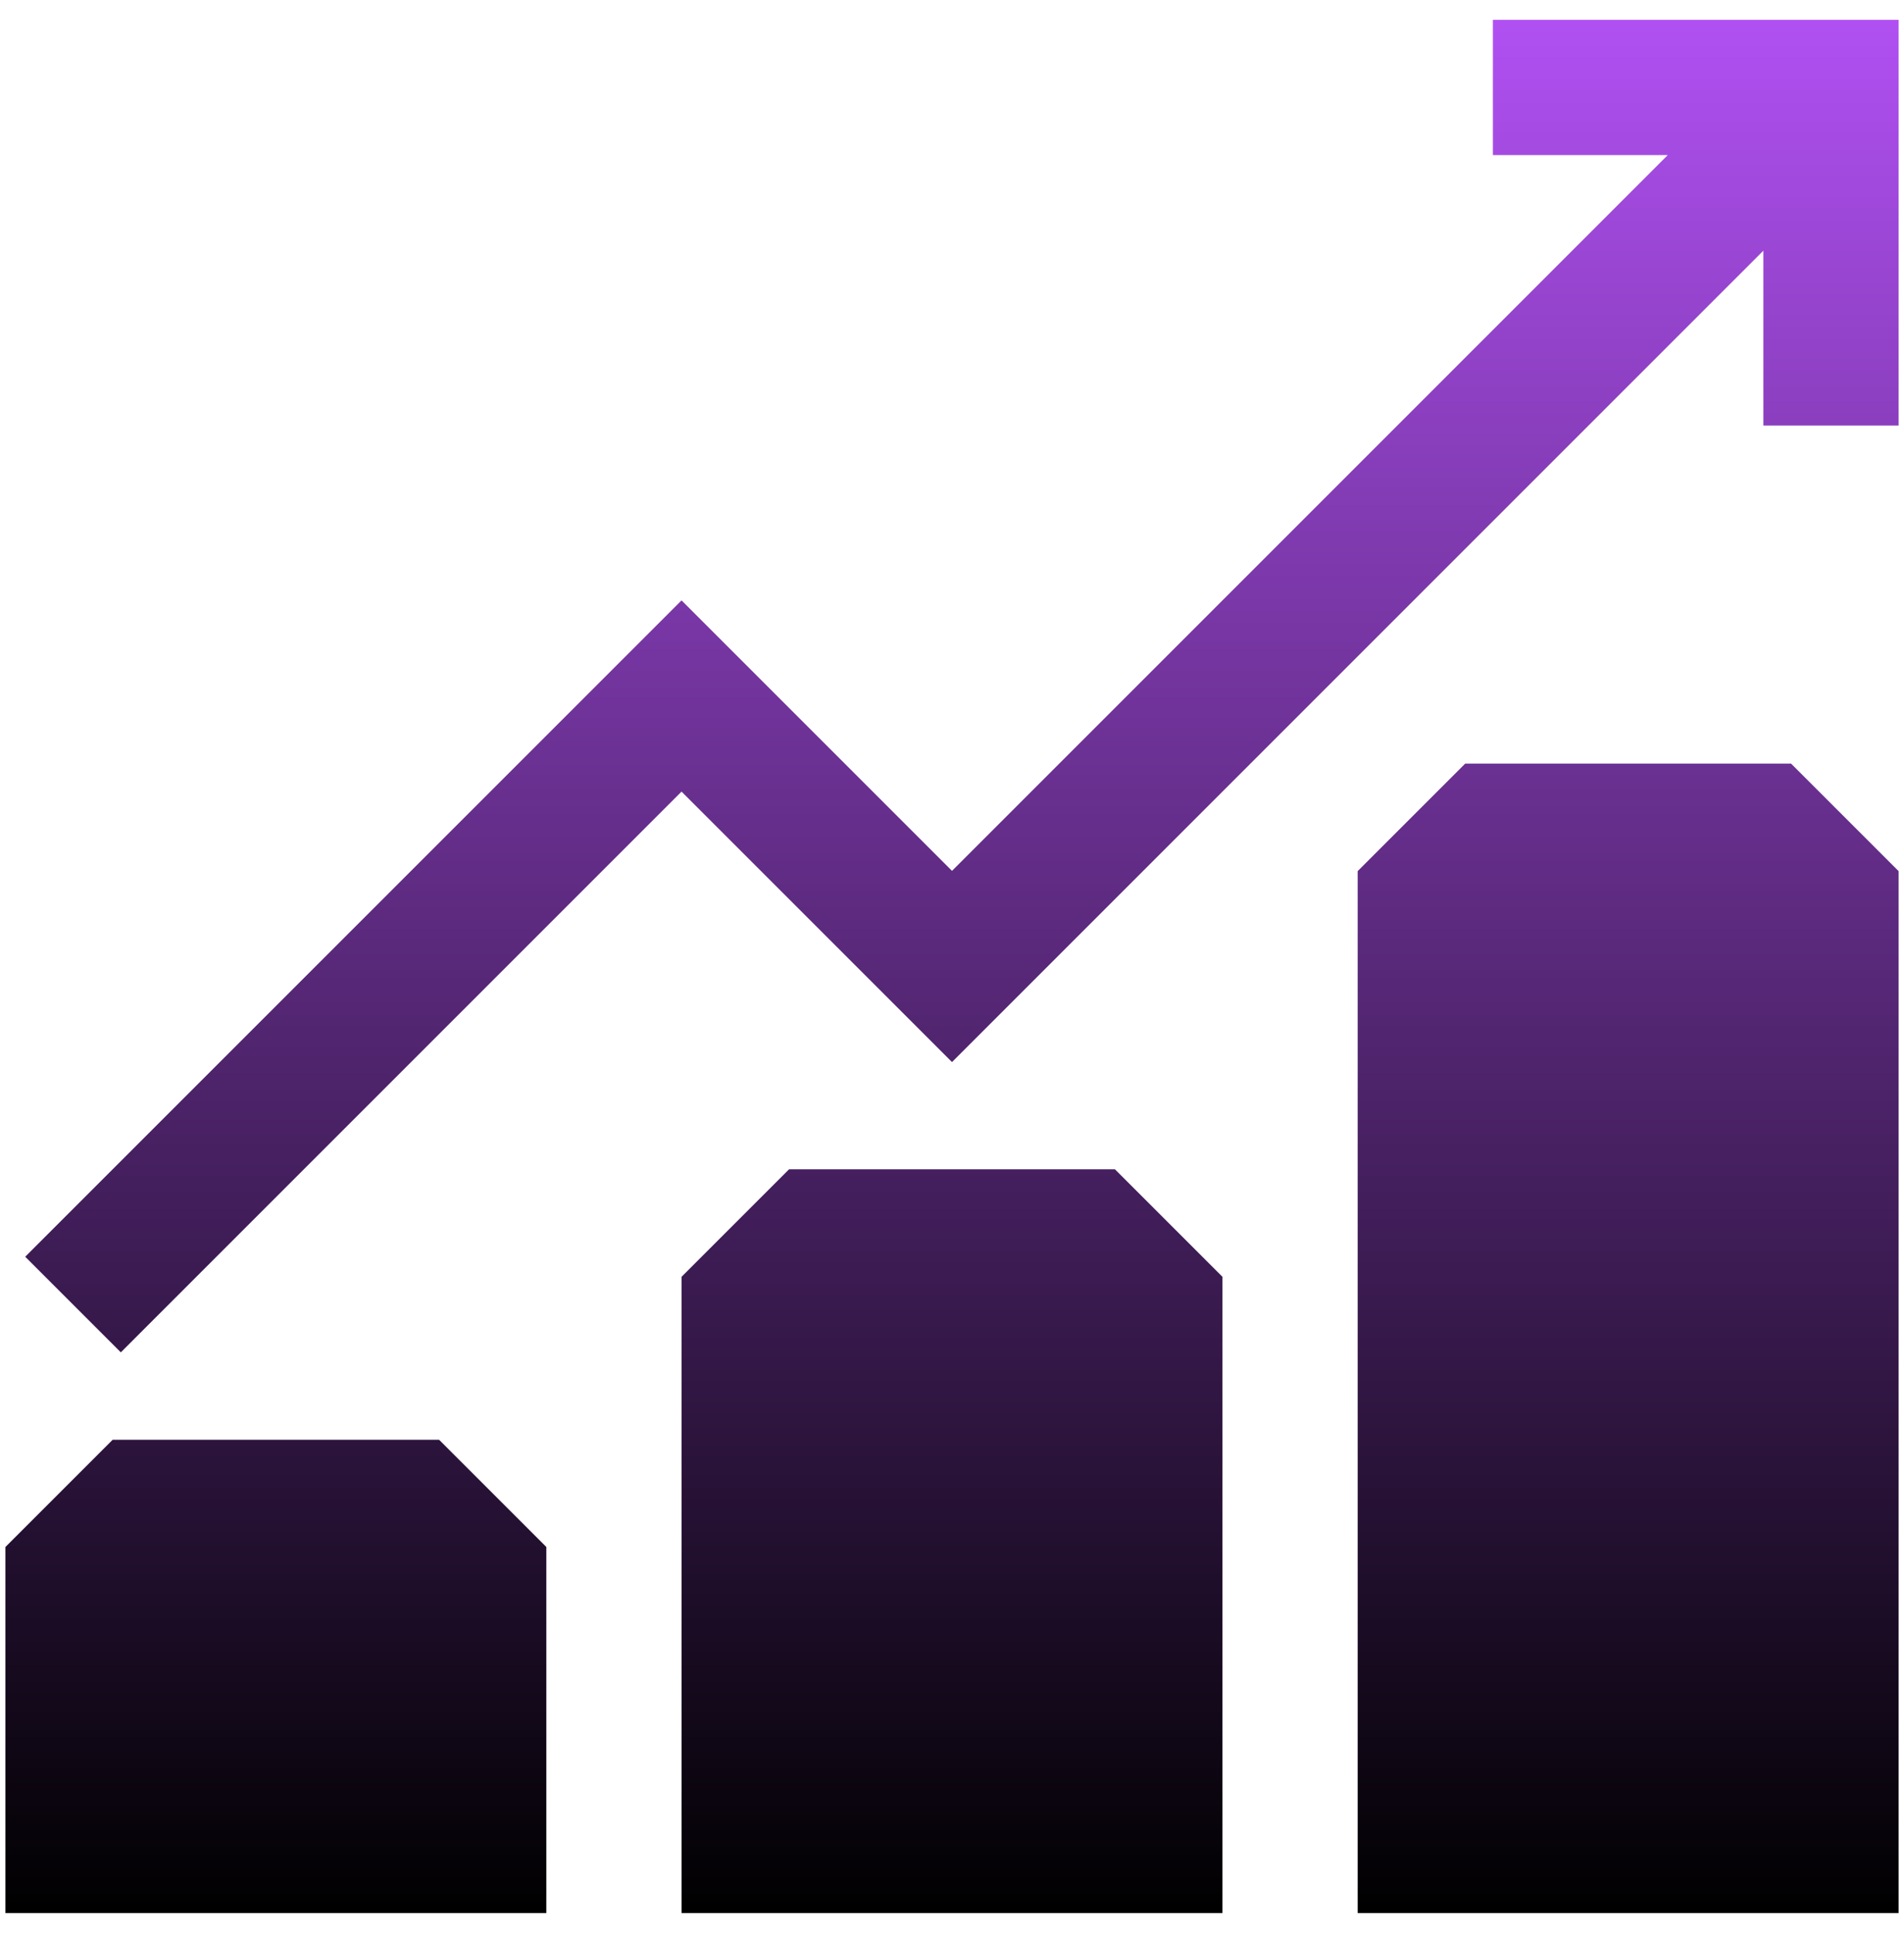 <svg width="66" height="67" viewBox="0 0 66 67" fill="none" xmlns="http://www.w3.org/2000/svg">
<path d="M51.75 0.688V5.375H57.811L33 30.186L23.625 20.811L0.874 43.562L4.188 46.876L23.625 27.439L33 36.814L61.125 8.689V14.75H65.812V0.688H51.75ZM15.22 49.906H3.905L0.188 53.623V66.312H18.938V53.623L15.22 49.906ZM27.352 40.531L23.625 44.258V66.312H42.375V44.258L38.648 40.531H27.352ZM50.789 26.469L47.062 30.195V66.312H65.812V30.195L62.086 26.469H50.789Z" fill="url(#paint0_linear_45_3642)"/>
<defs>
<linearGradient id="paint0_linear_45_3642" x1="33" y1="0.688" x2="33" y2="66.312" gradientUnits="userSpaceOnUse">
<stop stop-color="#B050F2"/>
<stop offset="1"/>
</linearGradient>
</defs>
</svg>
